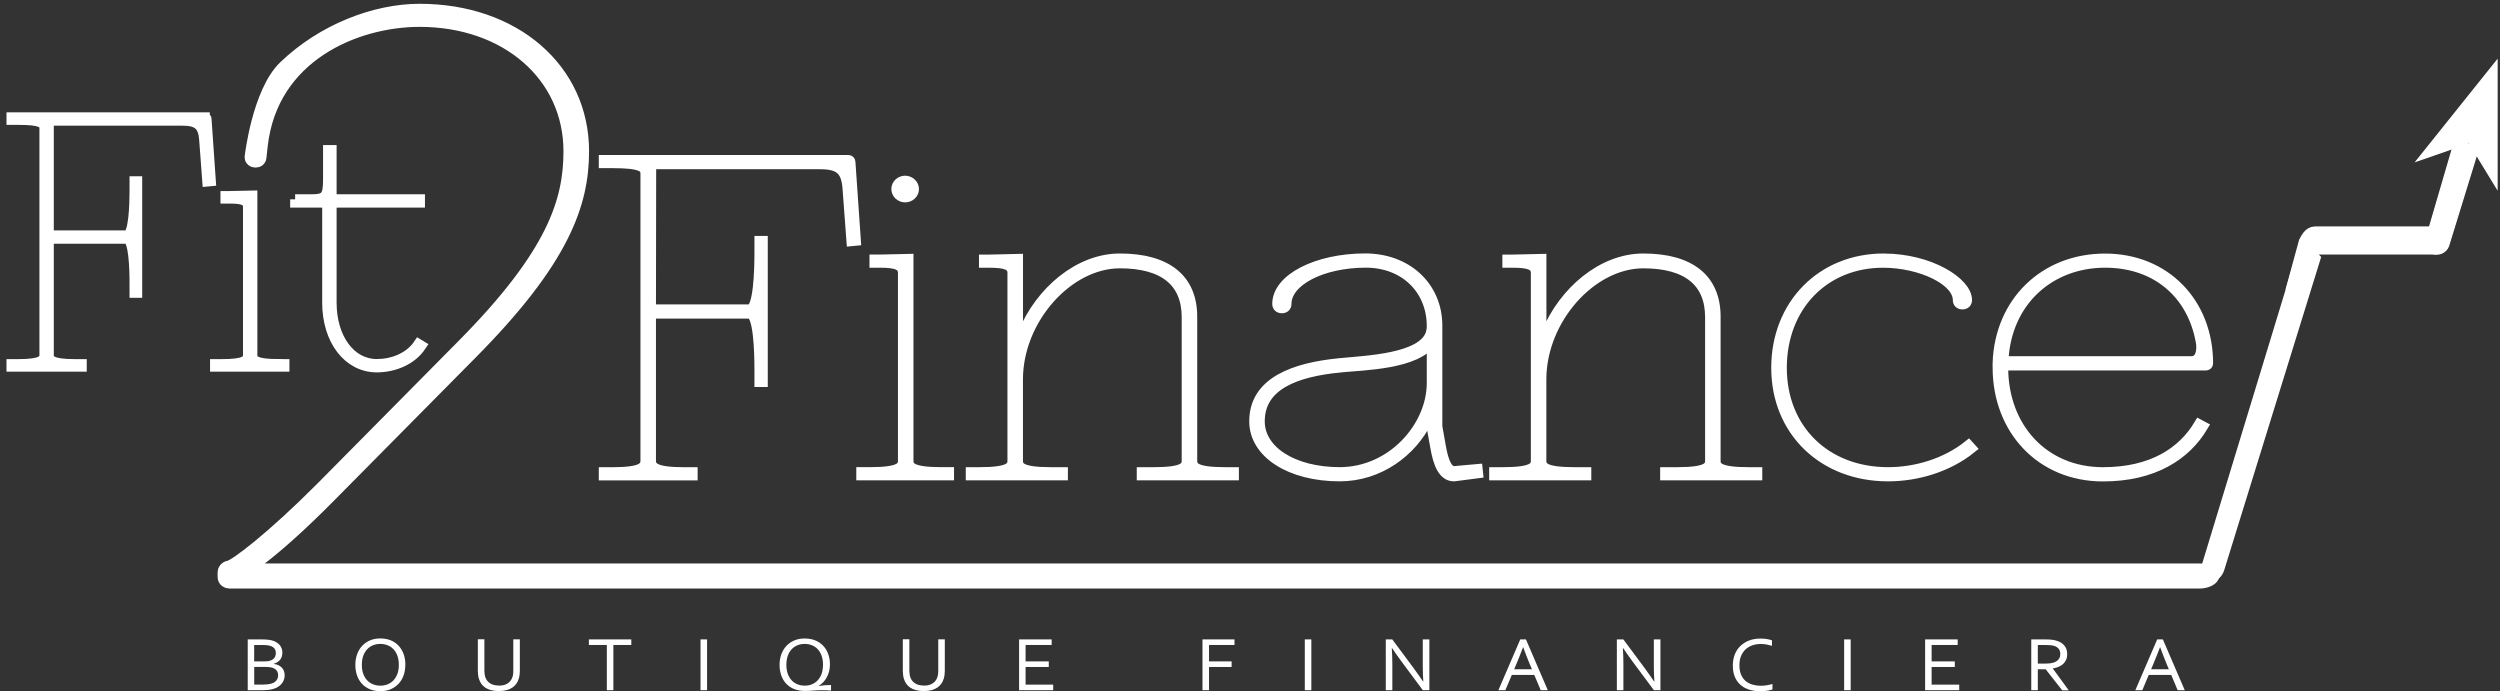 <svg width="217" height="60" viewBox="0 0 217 60" fill="none" xmlns="http://www.w3.org/2000/svg">
<rect x="0" y="0" width="217" height="60" fill="#333333" stroke="none"/>
<g clip-path="url(#clip0_532_1907)">
<path d="M73.624 13.889C73.757 13.889 73.814 13.996 73.814 14.052L74.287 20.893L73.909 20.93L73.568 16.357C73.454 14.774 72.862 14.252 71.191 14.252H56.52L56.501 26.858H65.065C65.827 26.858 65.922 23.472 65.922 21.996V20.916H66.206V33.158H65.922V32.078C65.922 30.494 65.827 27.216 65.065 27.216H56.501V39.98C56.501 40.501 56.747 40.99 59.356 40.99H60.118V41.26H52.411V40.99H53.173C55.782 40.99 56.028 40.506 56.028 39.98V15.077C56.028 14.518 55.687 14.159 53.173 14.159H52.411V13.889H73.624Z" fill="white" stroke="white" stroke-width="0.873" stroke-miterlimit="10"/>
<path d="M81.707 40.985H82.374V41.255H74.762V40.985H75.524C78.132 40.985 78.379 40.515 78.379 39.993V23.7C78.379 23.034 77.848 22.801 76.381 22.801H75.907V22.531H76.381L78.852 22.476V39.993C78.852 40.515 79.098 40.985 81.707 40.985ZM78.568 15.686C78.966 15.686 79.33 16.012 79.33 16.408C79.33 16.804 78.989 17.13 78.568 17.13C78.147 17.13 77.806 16.804 77.806 16.408C77.806 16.012 78.147 15.686 78.568 15.686Z" fill="white" stroke="white" stroke-width="0.873" stroke-miterlimit="10"/>
<path d="M85.89 22.533L88.361 22.477V28.815C88.361 29.122 88.399 29.373 88.493 29.373C88.569 29.373 88.664 29.248 88.796 28.922C90.297 25.285 93.649 22.44 97.204 22.44C101.276 22.44 103.482 24.205 103.482 27.483V39.995C103.482 40.517 103.728 40.987 106.336 40.987H107.099V41.257H99.107V40.987H100.154C102.762 40.987 103.008 40.517 103.008 39.995V27.534C103.008 24.494 101.048 22.854 97.204 22.854C92.712 22.854 88.356 27.716 88.356 32.936V39.995C88.356 40.517 88.602 40.987 91.211 40.987H92.257V41.257H84.266V40.987H85.028C87.637 40.987 87.883 40.517 87.883 39.995V23.702C87.883 23.036 87.348 22.803 85.885 22.803H85.412V22.533H85.885H85.89Z" fill="white" stroke="white" stroke-width="0.873" stroke-miterlimit="10"/>
<path d="M124.758 28.278V37.027L125.061 38.736C125.326 40.249 125.691 40.878 126.221 40.897L128.257 40.715L128.294 41.074L126.221 41.344H126.202C125.269 41.344 124.834 40.264 124.583 38.806C124.488 38.247 124.28 37.185 124.28 37.041V36.645C124.28 36.319 124.223 36.161 124.147 36.161C124.072 36.161 123.977 36.287 123.863 36.538C122.552 39.202 119.716 41.344 116.289 41.344C111.99 41.344 108.87 39.346 108.87 36.571C108.87 33.116 112.393 31.91 116.27 31.528C118.627 31.295 123.48 31.132 124.185 28.953C124.242 28.753 124.28 28.557 124.28 28.375V28.268C124.261 25.116 121.922 22.797 118.552 22.797C114.745 22.797 111.663 24.399 111.663 26.378C111.663 26.611 111.512 26.755 111.266 26.755C111.02 26.755 110.868 26.611 110.868 26.378C110.868 24.198 114.291 22.434 118.5 22.434C122.135 22.434 124.758 24.883 124.758 28.268V28.278ZM116.308 31.896C112.464 32.273 109.344 33.428 109.344 36.575C109.344 39.132 112.255 40.985 116.289 40.985C120.8 40.985 124.28 37.06 124.28 33.242V29.623C123.006 31.621 118.4 31.695 116.308 31.891V31.896Z" fill="white" stroke="white" stroke-width="0.873" stroke-miterlimit="10"/>
<path d="M131.32 22.533L133.792 22.477V28.815C133.792 29.122 133.83 29.373 133.924 29.373C134 29.373 134.095 29.248 134.227 28.922C135.728 25.285 139.08 22.44 142.635 22.44C146.706 22.44 148.912 24.205 148.912 27.483V39.995C148.912 40.517 149.159 40.987 151.767 40.987H152.529V41.257H144.538V40.987H145.584C148.193 40.987 148.439 40.517 148.439 39.995V27.534C148.439 24.494 146.479 22.854 142.635 22.854C138.142 22.854 133.787 27.716 133.787 32.936V39.995C133.787 40.517 134.033 40.987 136.642 40.987H137.688V41.257H129.697V40.987H130.459C133.067 40.987 133.314 40.517 133.314 39.995V23.702C133.314 23.036 132.779 22.803 131.316 22.803H130.842V22.533H131.316H131.32Z" fill="white" stroke="white" stroke-width="0.873" stroke-miterlimit="10"/>
<path d="M163.507 22.445C167.54 22.445 170.736 24.517 170.736 26.044C170.736 26.277 170.584 26.421 170.338 26.421C170.092 26.421 169.94 26.277 169.94 26.044C169.94 24.317 166.688 22.803 163.45 22.803C158.332 22.803 154.659 26.603 154.659 31.93C154.659 37.257 158.465 40.987 163.885 40.987C166.319 40.987 168.908 40.214 170.868 38.645L171.114 38.915C169.079 40.554 166.394 41.345 163.885 41.345C158.252 41.345 154.18 37.42 154.18 31.93C154.18 26.44 158.119 22.44 163.502 22.44L163.507 22.445Z" fill="white" stroke="white" stroke-width="0.873" stroke-miterlimit="10"/>
<path d="M173.874 31.894C173.874 37.151 177.434 40.989 182.532 40.989C186.831 40.989 189.458 39.224 190.883 36.83L191.224 37.012C189.738 39.512 186.945 41.352 182.528 41.352C177.183 41.352 173.396 37.319 173.396 31.899V31.522C173.566 26.209 177.467 22.446 182.717 22.446C187.967 22.446 191.66 26.316 191.66 31.541C191.66 31.666 191.546 31.722 191.47 31.722H173.869V31.904L173.874 31.894ZM191.073 30.13C191.073 29.929 191.054 29.752 191.016 29.589C190.273 25.576 187.248 22.8 182.722 22.8C177.926 22.8 174.12 26.148 173.893 31.354H190.216C190.883 31.354 191.073 30.726 191.073 30.13Z" fill="white" stroke="white" stroke-width="0.873" stroke-miterlimit="10"/>
<path d="M22.583 12.643L22.474 13.649C22.474 13.789 22.365 13.892 22.18 13.892C21.996 13.892 21.887 13.789 21.887 13.649C21.887 13.649 22.526 8.043 24.779 5.878C28.07 2.716 32.577 0.984 36.421 0.984C44.582 0.984 50.476 6.083 50.476 13.128C50.476 17.673 48.791 22.529 40.847 30.548L28.619 42.901C26.091 45.467 23.899 47.414 22.36 48.559C21.849 48.941 21.556 49.183 21.556 49.355C21.556 49.495 21.811 49.565 22.436 49.565H190.904C192.699 49.565 191.979 50.431 190.904 50.431H19.908C19.761 50.431 19.544 50.329 19.544 50.082V49.667C19.544 49.528 19.652 49.355 19.875 49.318C20.462 49.248 23.79 46.683 28.037 42.413L40.265 30.059C48.171 22.078 49.563 17.43 49.563 13.128C49.563 6.502 44.033 1.677 36.421 1.677C30.858 1.677 23.463 4.732 22.583 12.643Z" fill="white" stroke="white" stroke-width="1.31" stroke-miterlimit="10"/>
<path d="M17.773 10.193C17.877 10.193 17.924 10.277 17.924 10.319L18.299 15.725L17.995 15.753L17.726 12.14C17.636 10.887 17.167 10.473 15.846 10.473H4.233V20.433H11.003C11.604 20.433 11.68 17.755 11.68 16.591V15.739H11.907V25.415H11.68V24.563C11.68 23.311 11.604 20.721 11.003 20.721H4.233V30.812C4.233 31.227 4.428 31.608 6.492 31.608H7.093V31.823H1V31.608H1.601C3.661 31.608 3.859 31.222 3.859 30.812V11.129C3.859 10.687 3.59 10.403 1.601 10.403H1V10.188H17.773V10.193Z" fill="white" stroke="white" stroke-width="0.873" stroke-miterlimit="10"/>
<path d="M24.16 31.608H24.686V31.823H18.669V31.608H19.27C21.329 31.608 21.528 31.24 21.528 30.826V17.946C21.528 17.42 21.107 17.234 19.947 17.234H19.573V17.019H19.947L21.902 16.977V30.821C21.902 31.236 22.096 31.604 24.16 31.604V31.608Z" fill="white" stroke="white" stroke-width="0.873" stroke-miterlimit="10"/>
<path d="M25.618 17.301H26.972C28.279 17.301 28.478 17.059 28.478 15.55V13.031H28.781V16.817C28.781 17.129 28.918 17.301 29.32 17.301H36.45V17.585H29.32C28.913 17.585 28.781 17.772 28.781 18.084V26.265C28.781 29.366 30.433 31.601 32.705 31.601C34.059 31.601 35.532 31.061 36.332 29.864L36.573 30.009C35.716 31.303 34.135 31.886 32.705 31.886C30.21 31.886 28.402 29.525 28.402 26.265V18.084C28.402 17.772 28.265 17.585 27.862 17.585H25.623V17.301H25.618Z" fill="white" stroke="white" stroke-width="0.873" stroke-miterlimit="10"/>
<path d="M200.859 22.457L192.542 49.321C192.437 49.67 192.158 49.944 191.798 50.042L191.339 50.168L199.78 22.453H200.855L200.859 22.457Z" fill="white" stroke="white" stroke-width="1.092" stroke-miterlimit="10"/>
<path d="M211.358 21.928H201.241L198.704 24.578L199.717 20.871C200.224 19.814 200.678 19.814 201.237 19.814H211.889V21.402C211.889 21.695 211.647 21.933 211.349 21.933L211.358 21.928Z" fill="white" stroke="white" stroke-width="0.328" stroke-miterlimit="10"/>
<path d="M211.065 21.963L210.455 21.162L213.077 12.194L215.17 12.785L212.538 21.325C212.339 21.926 211.652 22.224 211.07 21.963H211.065Z" fill="white" stroke="white" stroke-width="0.109" stroke-miterlimit="10"/>
<path d="M209.745 13.985L214.319 12.392L216.742 16.364V5.245L209.745 13.985Z" fill="white" stroke="white" stroke-width="0.109" stroke-miterlimit="10"/>
<path d="M23.766 57.628C23.908 57.647 24.041 57.684 24.154 57.735C24.268 57.787 24.368 57.856 24.453 57.94C24.533 58.024 24.599 58.122 24.642 58.234C24.685 58.345 24.708 58.476 24.708 58.62C24.708 58.722 24.694 58.83 24.661 58.946C24.628 59.058 24.576 59.17 24.5 59.277C24.424 59.384 24.33 59.482 24.207 59.57C24.088 59.658 23.937 59.733 23.757 59.789C23.62 59.831 23.468 59.863 23.298 59.882C23.127 59.901 22.928 59.91 22.696 59.91H21.503V55.5H22.654C22.758 55.5 22.853 55.5 22.943 55.505C23.028 55.505 23.108 55.514 23.179 55.519C23.25 55.523 23.317 55.533 23.383 55.542C23.444 55.551 23.501 55.565 23.558 55.575C23.705 55.612 23.833 55.663 23.951 55.728C24.069 55.794 24.169 55.873 24.254 55.961C24.334 56.05 24.401 56.152 24.443 56.269C24.486 56.385 24.51 56.506 24.51 56.641C24.51 56.748 24.495 56.851 24.472 56.953C24.443 57.051 24.401 57.144 24.344 57.228C24.287 57.312 24.207 57.386 24.112 57.451C24.017 57.517 23.904 57.572 23.771 57.614V57.628H23.766ZM22.933 57.409C23.047 57.409 23.141 57.405 23.222 57.395C23.302 57.386 23.378 57.372 23.44 57.349C23.615 57.293 23.743 57.209 23.823 57.093C23.904 56.976 23.942 56.841 23.942 56.683C23.942 56.525 23.899 56.39 23.814 56.282C23.729 56.18 23.601 56.101 23.421 56.05C23.331 56.026 23.231 56.008 23.113 55.998C22.995 55.989 22.857 55.984 22.701 55.984H22.062V57.409H22.928H22.933ZM22.067 57.894V59.426H22.753C22.914 59.426 23.066 59.416 23.208 59.402C23.345 59.388 23.463 59.365 23.563 59.333C23.672 59.3 23.762 59.258 23.833 59.207C23.904 59.156 23.965 59.1 24.012 59.035C24.06 58.974 24.088 58.904 24.112 58.834C24.131 58.764 24.14 58.695 24.14 58.62C24.14 58.536 24.131 58.457 24.107 58.383C24.084 58.308 24.05 58.243 24.003 58.187C23.956 58.131 23.894 58.08 23.814 58.033C23.733 57.987 23.639 57.954 23.525 57.931C23.454 57.917 23.373 57.903 23.288 57.898C23.198 57.894 23.089 57.889 22.957 57.889H22.067V57.894Z" fill="white"/>
<path d="M35.181 57.708C35.181 58.043 35.129 58.35 35.03 58.63C34.93 58.909 34.783 59.151 34.594 59.352C34.405 59.552 34.177 59.71 33.912 59.827C33.647 59.938 33.349 59.994 33.018 59.994C32.686 59.994 32.369 59.938 32.104 59.827C31.839 59.715 31.607 59.556 31.417 59.352C31.233 59.151 31.086 58.909 30.991 58.63C30.892 58.35 30.845 58.043 30.845 57.708C30.845 57.373 30.897 57.065 31.001 56.781C31.105 56.502 31.247 56.26 31.436 56.059C31.626 55.859 31.853 55.701 32.118 55.584C32.383 55.468 32.686 55.417 33.018 55.417C33.349 55.417 33.661 55.473 33.926 55.584C34.196 55.696 34.424 55.855 34.608 56.059C34.793 56.264 34.94 56.502 35.039 56.781C35.139 57.061 35.186 57.368 35.186 57.708H35.181ZM34.618 57.708C34.618 57.41 34.575 57.149 34.495 56.921C34.414 56.693 34.3 56.507 34.154 56.353C34.007 56.199 33.841 56.087 33.642 56.008C33.448 55.929 33.235 55.892 33.013 55.892C32.79 55.892 32.577 55.929 32.383 56.008C32.189 56.087 32.019 56.199 31.872 56.353C31.73 56.507 31.616 56.693 31.531 56.921C31.451 57.149 31.408 57.41 31.408 57.708C31.408 58.006 31.451 58.267 31.531 58.49C31.611 58.714 31.73 58.905 31.872 59.054C32.014 59.207 32.184 59.319 32.383 59.398C32.577 59.477 32.79 59.515 33.018 59.515C33.245 59.515 33.453 59.477 33.647 59.398C33.841 59.319 34.012 59.207 34.154 59.054C34.296 58.9 34.409 58.714 34.495 58.49C34.58 58.267 34.618 58.006 34.618 57.708Z" fill="white"/>
<path d="M43.304 59.513C43.474 59.513 43.626 59.495 43.754 59.457C43.886 59.42 44 59.369 44.094 59.299C44.194 59.229 44.274 59.15 44.341 59.052C44.407 58.954 44.454 58.852 44.492 58.736C44.516 58.661 44.53 58.582 44.539 58.493C44.549 58.405 44.554 58.316 44.554 58.233V55.495H45.122V58.219C45.122 58.321 45.117 58.428 45.103 58.54C45.089 58.652 45.074 58.754 45.046 58.852C45.003 59.015 44.937 59.164 44.847 59.304C44.757 59.443 44.644 59.56 44.502 59.662C44.359 59.764 44.189 59.844 43.99 59.9C43.791 59.956 43.559 59.983 43.29 59.983C43.02 59.983 42.812 59.956 42.617 59.904C42.423 59.853 42.258 59.779 42.12 59.685C41.983 59.592 41.869 59.48 41.779 59.355C41.69 59.224 41.623 59.085 41.576 58.936C41.543 58.824 41.514 58.708 41.5 58.582C41.486 58.456 41.476 58.335 41.476 58.214V55.49H42.044V58.228C42.044 58.326 42.054 58.428 42.068 58.531C42.082 58.633 42.106 58.731 42.139 58.815C42.22 59.029 42.357 59.197 42.546 59.318C42.736 59.439 42.987 59.504 43.294 59.504L43.304 59.513Z" fill="white"/>
<path d="M53.241 59.91H52.673V55.984H51.115V55.5H54.798V55.984H53.241V59.91Z" fill="white"/>
<path d="M60.806 59.91V55.5H61.374V59.91H60.806Z" fill="white"/>
<path d="M72.04 57.661C72.04 57.87 72.016 58.071 71.969 58.262C71.922 58.453 71.855 58.625 71.77 58.783C71.685 58.941 71.581 59.086 71.462 59.212C71.344 59.337 71.212 59.444 71.065 59.528V59.542C71.259 59.514 71.439 59.491 71.614 59.477C71.784 59.463 71.96 59.458 72.135 59.458V59.943C72.026 59.938 71.907 59.929 71.78 59.919C71.652 59.91 71.505 59.91 71.339 59.91C71.216 59.91 71.088 59.91 70.961 59.919C70.833 59.924 70.705 59.933 70.582 59.943C70.454 59.952 70.331 59.961 70.213 59.966C70.094 59.971 69.976 59.975 69.867 59.975C69.521 59.975 69.214 59.919 68.939 59.812C68.665 59.705 68.437 59.547 68.248 59.351C68.059 59.151 67.917 58.913 67.817 58.634C67.718 58.355 67.666 58.047 67.666 57.712C67.666 57.377 67.718 57.069 67.822 56.785C67.926 56.506 68.073 56.264 68.262 56.064C68.451 55.864 68.679 55.705 68.949 55.589C69.218 55.472 69.521 55.421 69.853 55.421C70.184 55.421 70.501 55.477 70.771 55.589C71.041 55.7 71.273 55.859 71.458 56.059C71.647 56.259 71.789 56.497 71.888 56.772C71.988 57.046 72.04 57.344 72.04 57.666V57.661ZM71.439 57.708C71.439 57.41 71.396 57.149 71.316 56.92C71.235 56.692 71.122 56.506 70.98 56.352C70.838 56.199 70.667 56.087 70.473 56.008C70.279 55.929 70.071 55.891 69.848 55.891C69.626 55.891 69.417 55.929 69.223 56.008C69.029 56.087 68.863 56.199 68.717 56.352C68.57 56.506 68.461 56.692 68.38 56.92C68.3 57.149 68.257 57.41 68.257 57.708C68.257 58.005 68.3 58.266 68.38 58.49C68.461 58.713 68.575 58.904 68.717 59.053C68.859 59.207 69.029 59.319 69.223 59.398C69.417 59.477 69.626 59.514 69.853 59.514C70.08 59.514 70.284 59.477 70.473 59.398C70.662 59.319 70.833 59.207 70.975 59.053C71.117 58.9 71.23 58.713 71.311 58.49C71.391 58.266 71.434 58.005 71.434 57.708H71.439Z" fill="white"/>
<path d="M80.191 59.513C80.362 59.513 80.513 59.495 80.641 59.457C80.774 59.42 80.887 59.369 80.982 59.299C81.081 59.229 81.162 59.15 81.228 59.052C81.294 58.954 81.342 58.852 81.38 58.736C81.403 58.661 81.418 58.582 81.427 58.493C81.436 58.405 81.441 58.316 81.441 58.233V55.495H82.009V58.219C82.009 58.321 82.005 58.428 81.99 58.54C81.976 58.652 81.962 58.754 81.933 58.852C81.891 59.015 81.825 59.164 81.735 59.304C81.645 59.443 81.531 59.56 81.389 59.662C81.247 59.764 81.077 59.844 80.878 59.9C80.679 59.956 80.447 59.983 80.177 59.983C79.907 59.983 79.699 59.956 79.505 59.904C79.311 59.853 79.145 59.779 79.008 59.685C78.871 59.592 78.757 59.48 78.667 59.355C78.577 59.224 78.511 59.085 78.463 58.936C78.43 58.824 78.402 58.708 78.388 58.582C78.374 58.456 78.364 58.335 78.364 58.214V55.49H78.932V58.228C78.932 58.326 78.942 58.428 78.956 58.531C78.97 58.633 78.994 58.731 79.027 58.815C79.107 59.029 79.245 59.197 79.434 59.318C79.623 59.439 79.874 59.504 80.182 59.504L80.191 59.513Z" fill="white"/>
<path d="M89.026 59.426H91.417V59.91H88.458V55.5H91.284V55.984H89.021V57.409H91.033V57.894H89.021V59.426H89.026Z" fill="white"/>
<path d="M104.944 59.91H104.375V55.5H107.154V55.984H104.944V57.409H106.904V57.894H104.944V59.91Z" fill="white"/>
<path d="M113.256 59.91V55.5H113.824V59.91H113.256Z" fill="white"/>
<path d="M122.677 57.959C122.961 58.35 123.245 58.746 123.525 59.16H123.544C123.515 58.732 123.496 58.294 123.496 57.847V55.5H124.069V59.91H123.501L121.674 57.451C121.356 57.023 121.077 56.623 120.826 56.25H120.807C120.836 56.65 120.855 57.121 120.855 57.656V59.91H120.286V55.5H120.85L122.677 57.959Z" fill="white"/>
<path d="M130.06 59.91L131.959 55.5H132.451L134.349 59.91H133.734L133.175 58.583H131.225L130.666 59.91H130.056H130.06ZM132.2 56.185C131.992 56.734 131.793 57.233 131.604 57.679L131.428 58.094H132.972L132.797 57.679C132.607 57.223 132.408 56.725 132.214 56.18H132.2V56.185Z" fill="white"/>
<path d="M142.734 57.959C143.018 58.35 143.302 58.746 143.581 59.16H143.6C143.572 58.732 143.553 58.294 143.553 57.847V55.5H144.126V59.91H143.558L141.73 57.451C141.413 57.023 141.134 56.623 140.883 56.25H140.864C140.892 56.65 140.911 57.121 140.911 57.656V59.91H140.343V55.5H140.907L142.734 57.959Z" fill="white"/>
<path d="M152.842 55.898C152.582 55.898 152.335 55.935 152.108 56.014C151.881 56.093 151.682 56.21 151.516 56.363C151.351 56.517 151.218 56.713 151.123 56.941C151.029 57.169 150.981 57.439 150.981 57.742C150.981 58.044 151.024 58.31 151.114 58.533C151.204 58.757 151.332 58.943 151.493 59.087C151.654 59.232 151.857 59.344 152.084 59.413C152.316 59.483 152.572 59.521 152.861 59.521C152.937 59.521 153.022 59.521 153.107 59.511C153.192 59.502 153.282 59.493 153.372 59.479C153.462 59.465 153.547 59.446 153.628 59.427C153.713 59.409 153.784 59.39 153.85 59.367V59.842C153.713 59.893 153.552 59.93 153.372 59.958C153.192 59.986 153.003 60 152.813 60C152.425 60 152.084 59.949 151.781 59.846C151.483 59.744 151.232 59.6 151.029 59.404C150.825 59.213 150.674 58.98 150.565 58.706C150.456 58.431 150.409 58.119 150.409 57.77C150.409 57.42 150.465 57.113 150.574 56.824C150.683 56.536 150.844 56.289 151.052 56.084C151.261 55.879 151.512 55.716 151.81 55.6C152.108 55.483 152.44 55.428 152.809 55.428C152.908 55.428 153.003 55.428 153.098 55.437C153.192 55.446 153.282 55.455 153.372 55.469C153.457 55.483 153.538 55.502 153.614 55.521C153.689 55.539 153.751 55.562 153.808 55.581V56.056C153.666 56.014 153.514 55.977 153.344 55.944C153.178 55.916 153.008 55.898 152.842 55.898Z" fill="white"/>
<path d="M160.071 59.91V55.5H160.639V59.91H160.071Z" fill="white"/>
<path d="M167.669 59.426H170.06V59.91H167.101V55.5H169.927V55.984H167.664V57.409H169.676V57.894H167.664V59.426H167.669Z" fill="white"/>
<path d="M176.882 58.085V59.91H176.314V55.5H177.521C177.725 55.5 177.9 55.51 178.042 55.523C178.184 55.538 178.317 55.561 178.435 55.593C178.762 55.677 179.008 55.822 179.178 56.022C179.349 56.222 179.434 56.474 179.434 56.776C179.434 56.953 179.405 57.111 179.344 57.256C179.282 57.4 179.197 57.517 179.088 57.624C178.979 57.726 178.847 57.81 178.695 57.875C178.544 57.94 178.373 57.992 178.189 58.019V58.033L179.566 59.919H178.998L177.564 58.094H176.877L176.882 58.085ZM176.882 55.984V57.6H177.441C177.616 57.6 177.763 57.596 177.886 57.582C178.009 57.572 178.118 57.549 178.217 57.521C178.416 57.465 178.568 57.372 178.672 57.246C178.781 57.121 178.833 56.958 178.833 56.758C178.833 56.567 178.781 56.418 178.681 56.301C178.582 56.185 178.444 56.101 178.265 56.054C178.179 56.031 178.08 56.013 177.966 56.003C177.853 55.994 177.701 55.984 177.526 55.984H176.882Z" fill="white"/>
<path d="M185.347 59.91L187.245 55.5H187.738L189.636 59.91H189.02L188.462 58.583H186.511L185.953 59.91H185.342H185.347ZM187.487 56.185C187.278 56.734 187.079 57.233 186.89 57.679L186.715 58.094H188.258L188.083 57.679C187.894 57.223 187.695 56.725 187.501 56.18H187.487V56.185Z" fill="white"/>
</g>
<defs>
<clipPath id="clip0_532_1907">
<rect width="217" height="60" fill="white"/>
</clipPath>
</defs>
</svg>
